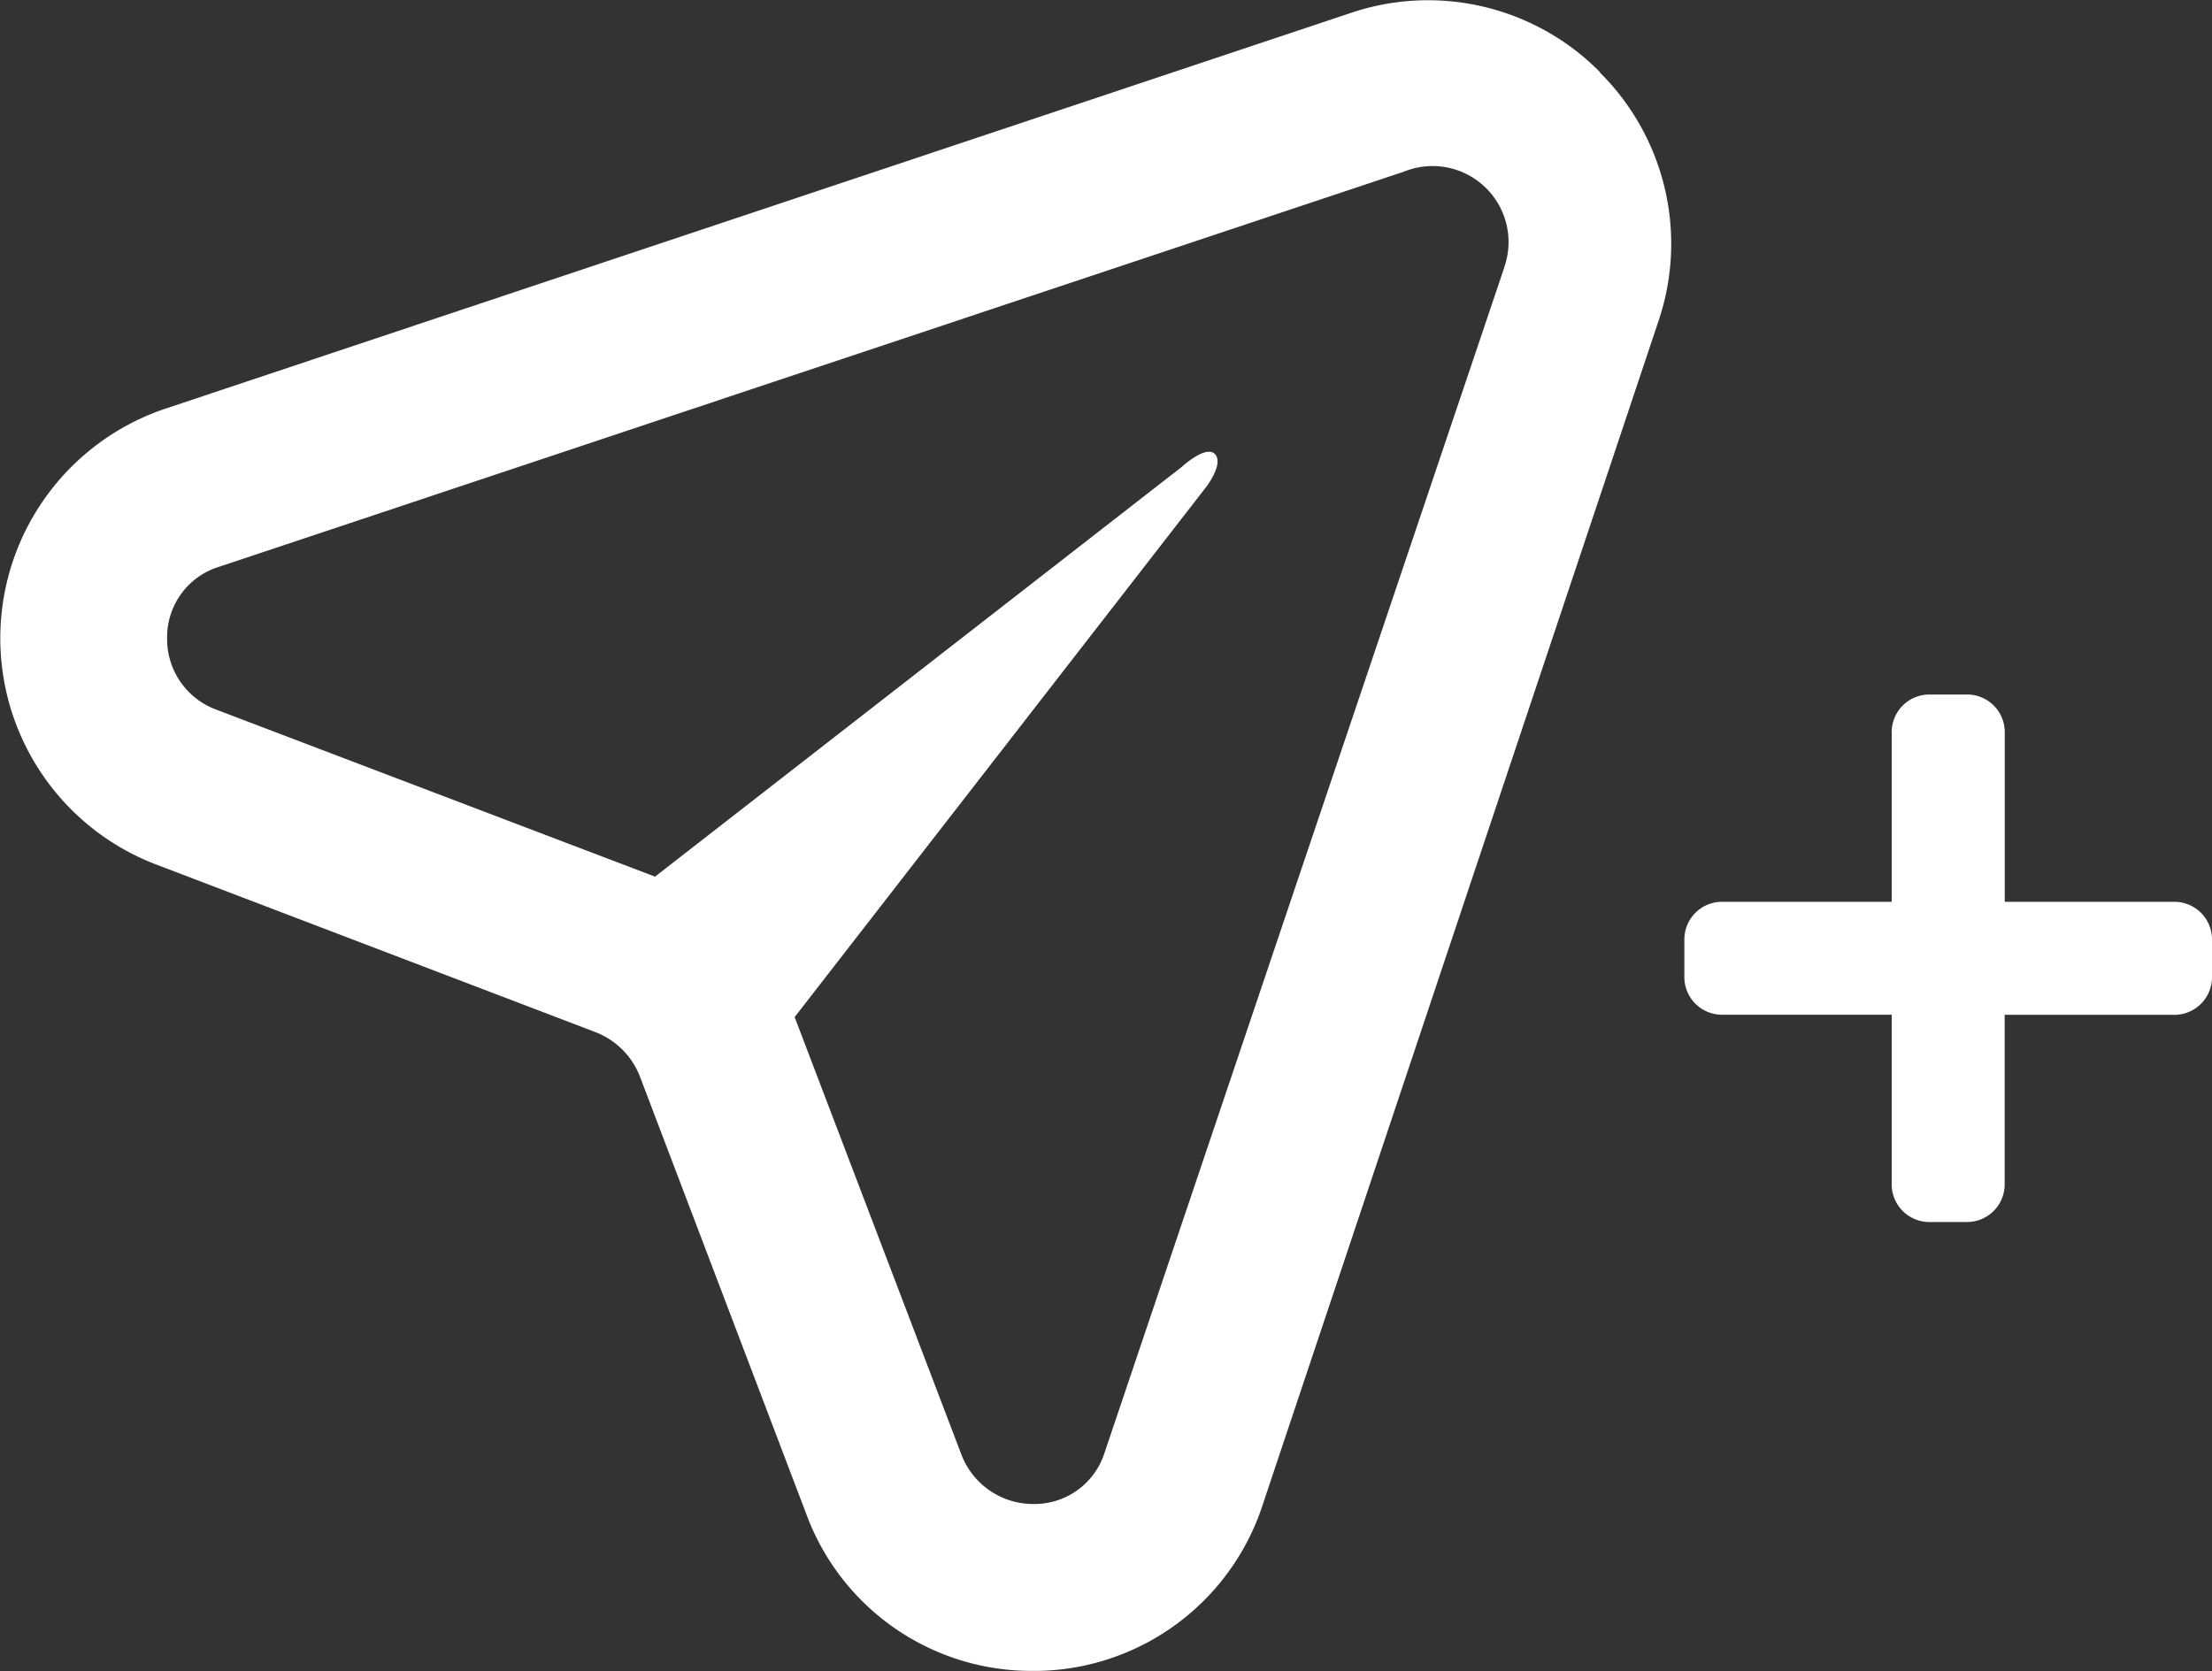 <svg xmlns="http://www.w3.org/2000/svg" width="22.5" height="17.001" viewBox="0 0 22.5 17.001">
  <rect x="0" y="0" width="22.5" height="17.001" fill="#333333" stroke="none"/>
  <g id="Group_3425" data-name="Group 3425" transform="translate(-323.75 -57.5)">
    <g id="u:location-arrow" transform="translate(323.75 57.5)">
      <path id="Vector" d="M16.277.736a2.457,2.457,0,0,0-2.55-.6L1.7,4.152A2.464,2.464,0,0,0,1.6,8.8l4.454,1.7a.79.79,0,0,1,.451.442L8.2,15.4A2.44,2.44,0,0,0,10.5,17h.06a2.448,2.448,0,0,0,2.287-1.7L16.872,3.26a2.455,2.455,0,0,0-.6-2.524ZM15.3,2.725l-4.063,12.05a.748.748,0,0,1-.714.527.782.782,0,0,1-.74-.493l-1.7-4.461,4.185-5.392s.183-.236.091-.335-.339.13-.339.13L6.663,8.919,2.2,7.22a.765.765,0,0,1-.5-.739.748.748,0,0,1,.527-.714L14.279,1.747a.773.773,0,0,1,1.02.977Z" transform="translate(0)" fill="#fff"/>
    </g>
    <path id="Icon_awesome-plus" data-name="Icon awesome-plus" d="M4.984,4.359H3.259V2.633a.383.383,0,0,0-.383-.383H2.492a.383.383,0,0,0-.383.383V4.359H.383A.383.383,0,0,0,0,4.742v.383a.383.383,0,0,0,.383.383H2.109V7.234a.383.383,0,0,0,.383.383h.383a.383.383,0,0,0,.383-.383V5.509H4.984a.383.383,0,0,0,.383-.383V4.742A.383.383,0,0,0,4.984,4.359Z" transform="translate(340.883 62.316)" fill="#fff"/>
  </g>
</svg>
